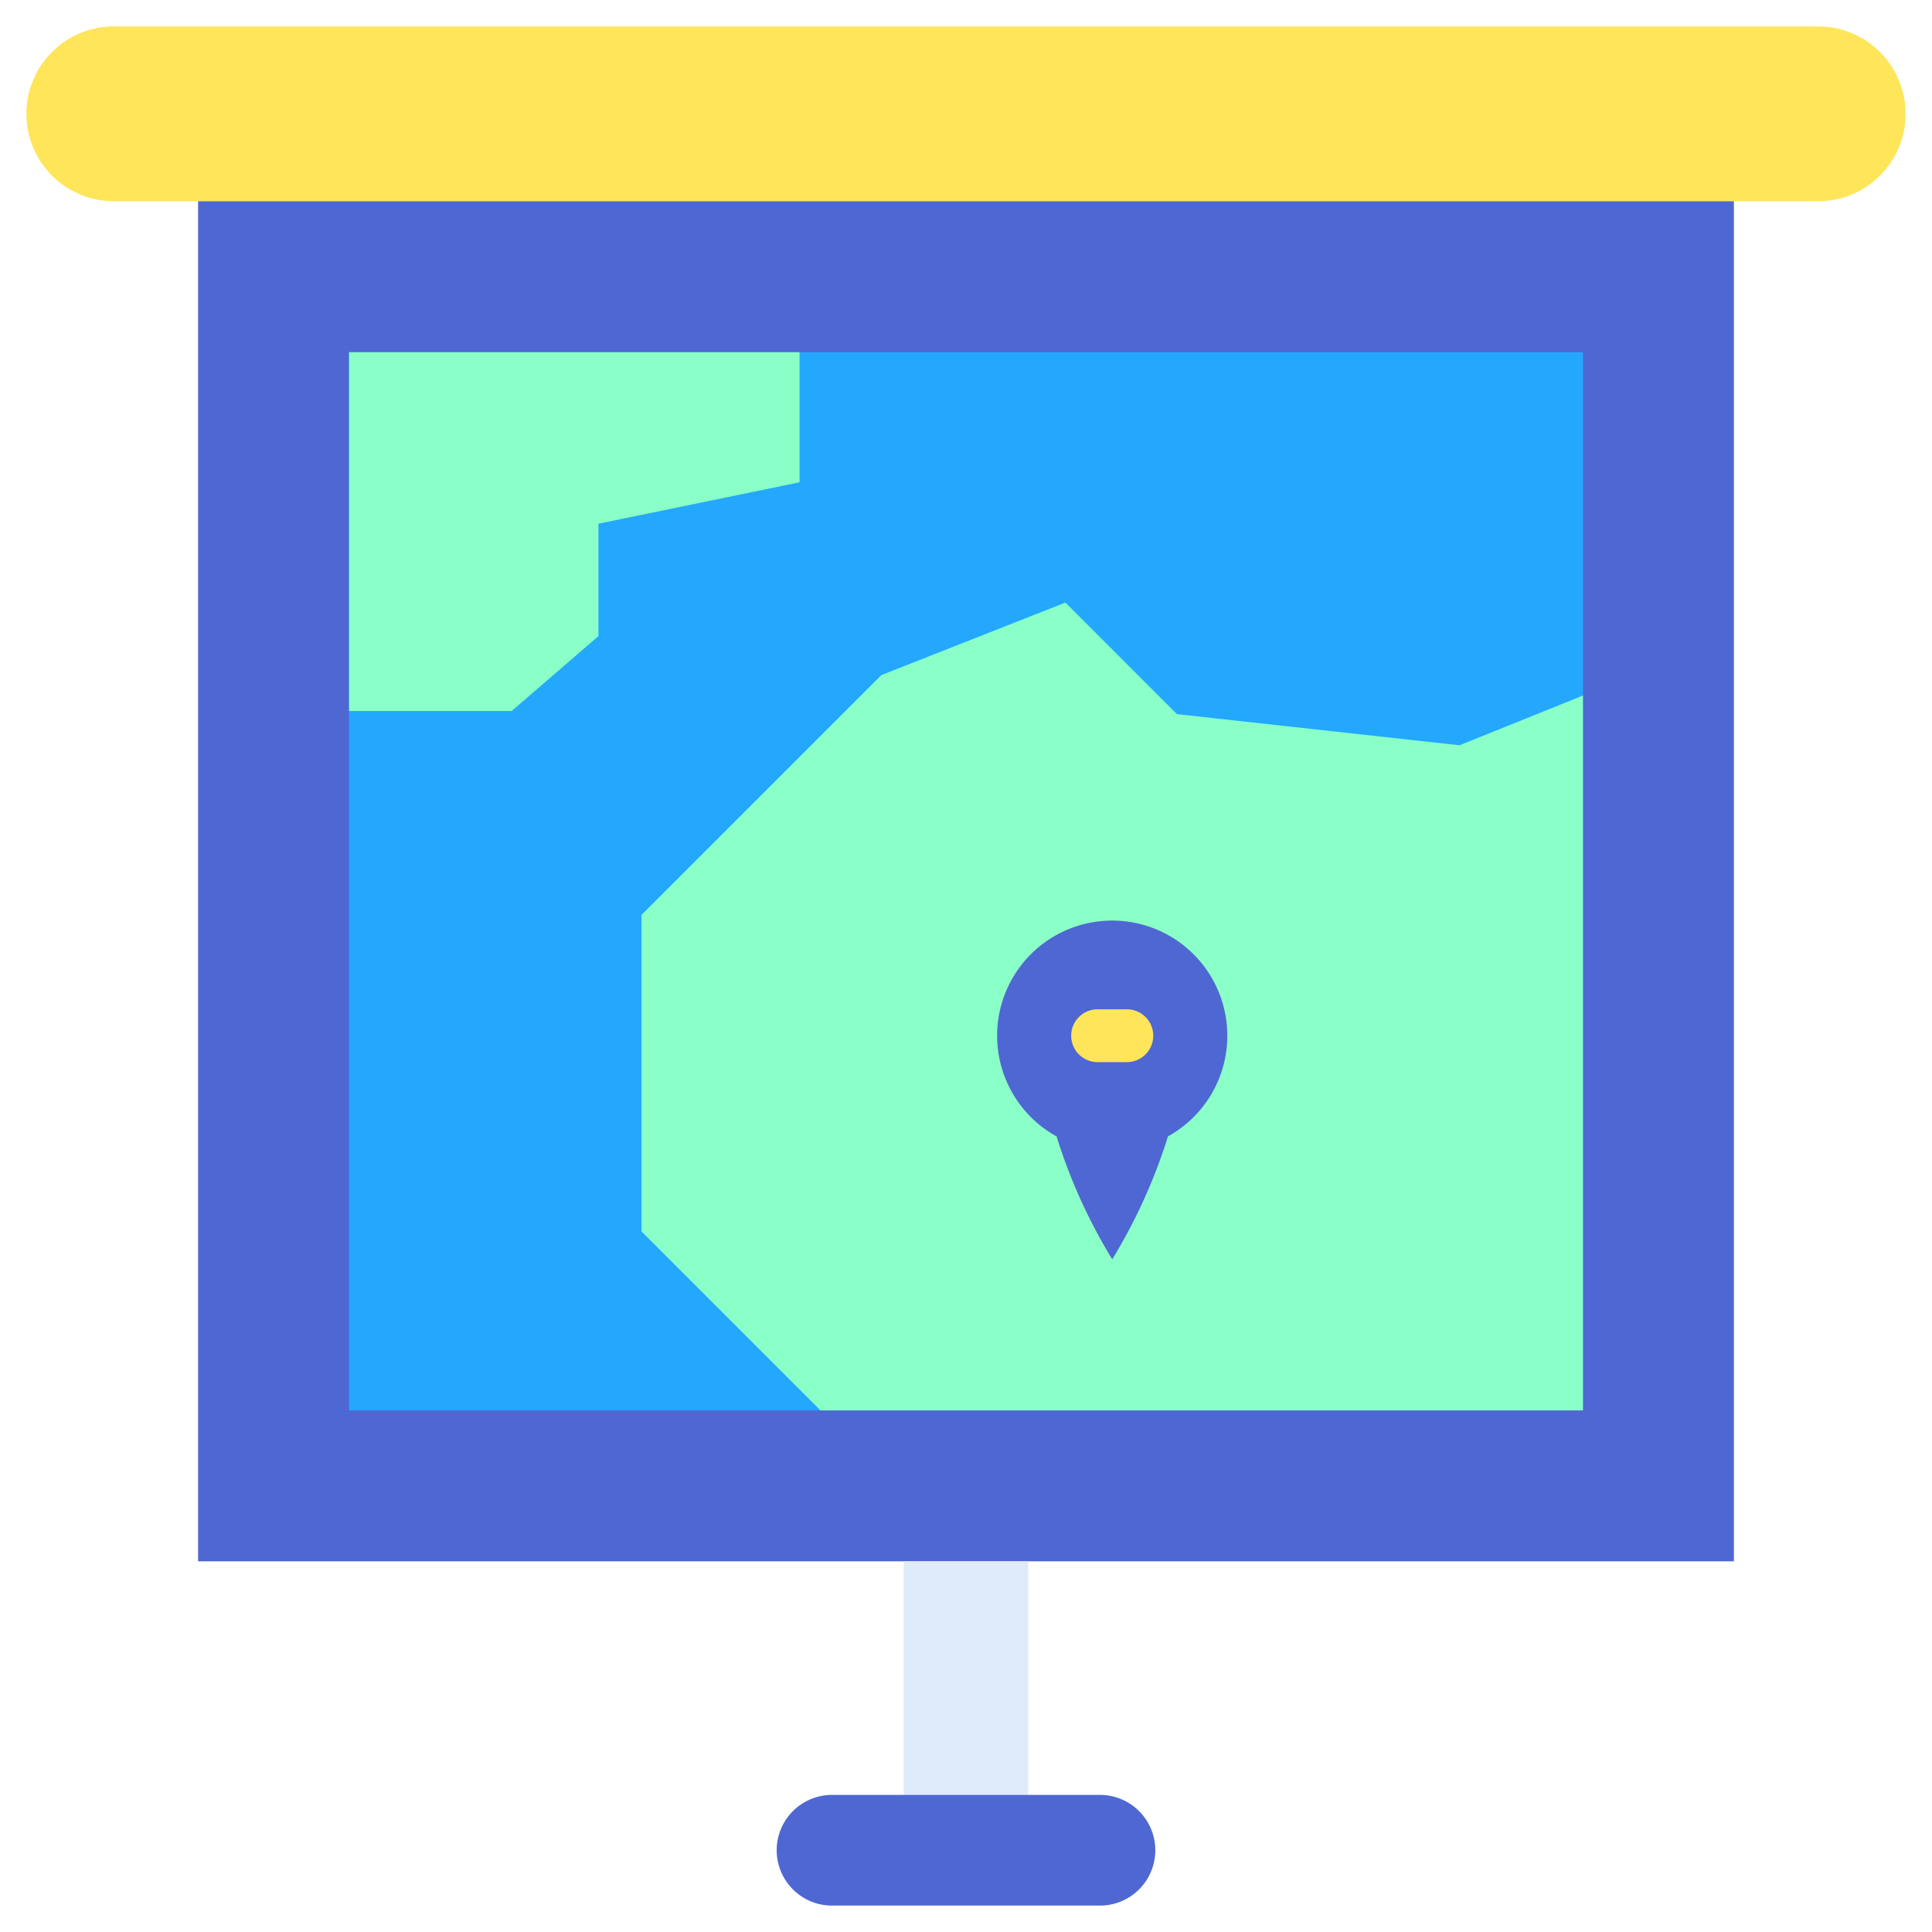 <svg id="Layer_2" height="512" viewBox="0 0 128 128" width="512" xmlns="http://www.w3.org/2000/svg" data-name="Layer 2"><path d="m120.458 13.333h-112.916a5.792 5.792 0 0 1 -5.792-5.791 5.792 5.792 0 0 1 5.792-5.792h112.916a5.792 5.792 0 0 1 5.792 5.792 5.792 5.792 0 0 1 -5.792 5.791z" fill="#fee55a"/><path d="m13.125 13.333h101.75v90.109h-101.75z" fill="#4f67d2"/><path d="m23.125 23.333h81.75v70.109h-81.75z" fill="#23a8fe"/><path d="m104.875 46.081-8.179 3.296-18.719-2.063-7.391-7.392-12.195 4.805-15.891 15.891v20.968l11.856 11.856h50.519z" fill="#8affc7"/><path d="m81.312 68.619a7.625 7.625 0 1 0 -11.312 6.671 36.284 36.284 0 0 0 3.689 8.142 36.265 36.265 0 0 0 3.69-8.142 7.619 7.619 0 0 0 3.933-6.671z" fill="#4f67d2"/><path d="m74.656 70.369h-1.937a1.75 1.75 0 0 1 0-3.5h1.937a1.75 1.75 0 0 1 0 3.5z" fill="#fee55a"/><path d="m23.125 47.106h10.776l5.748-4.963v-7.446l13.323-2.743v-8.621h-29.847z" fill="#8affc7"/><path d="m59.875 103.442h8.25v15.474h-8.25z" fill="#dfebfa"/><path d="m72.875 126.25h-17.75a3.667 3.667 0 0 1 -3.667-3.667 3.666 3.666 0 0 1 3.667-3.666h17.75a3.666 3.666 0 0 1 3.667 3.666 3.667 3.667 0 0 1 -3.667 3.667z" fill="#4f67d2"/></svg>